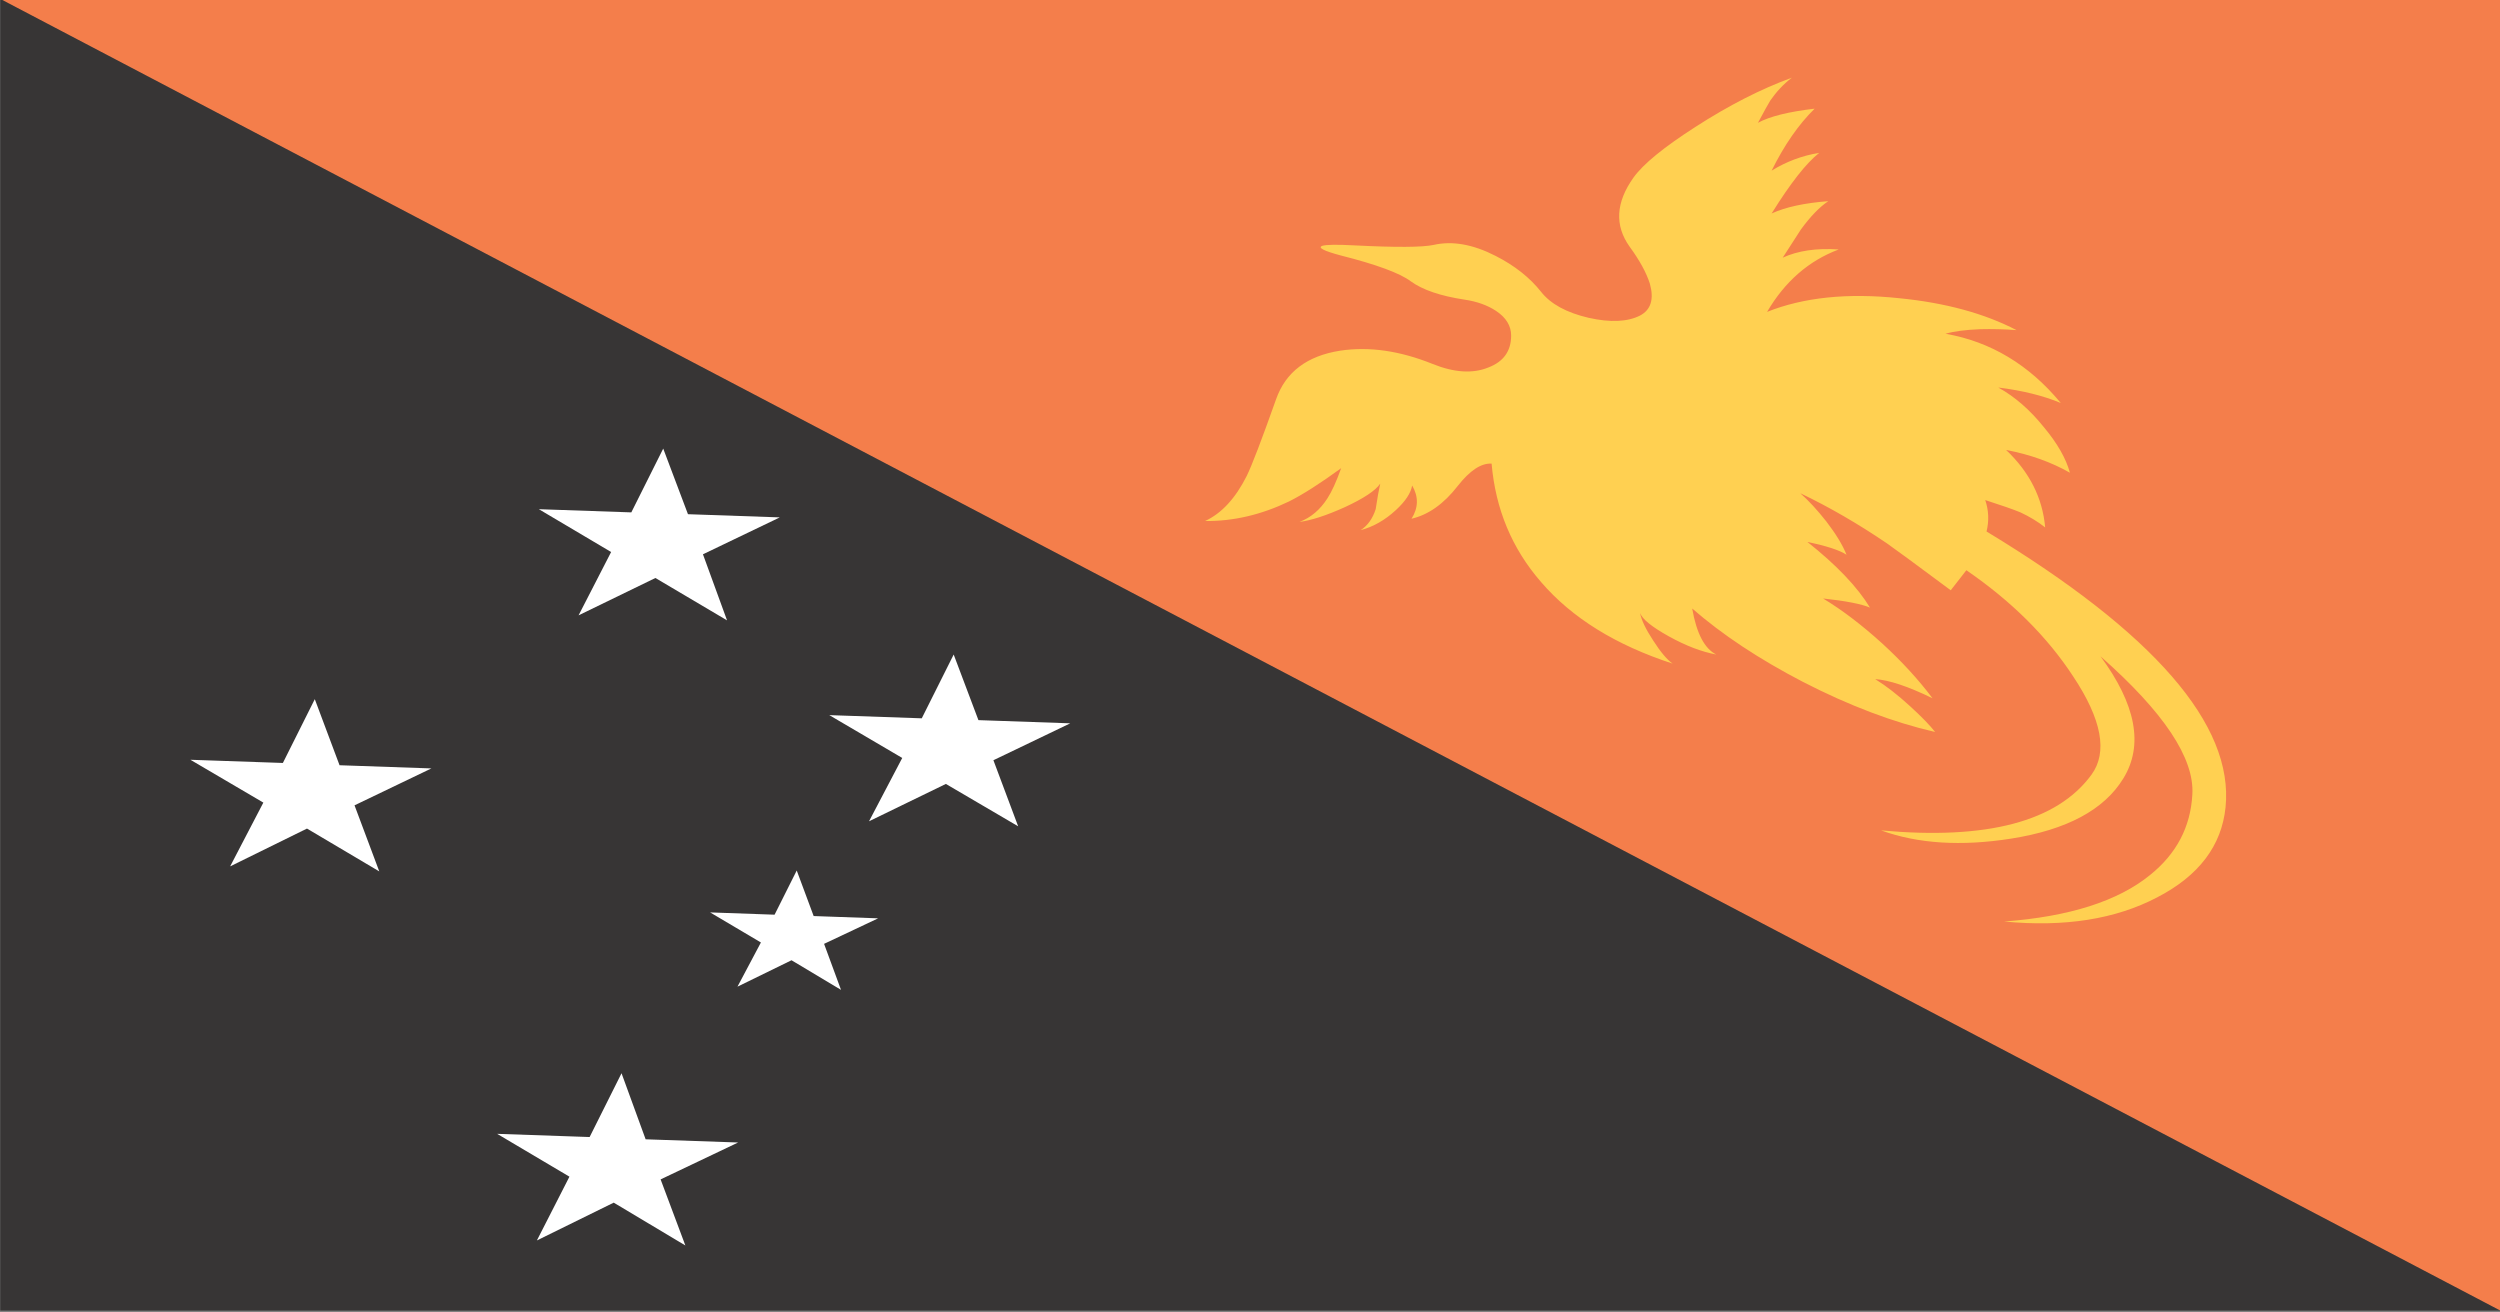 <svg xmlns="http://www.w3.org/2000/svg" xmlns:xlink="http://www.w3.org/1999/xlink" preserveAspectRatio="none" width="200" height="105"><rect width="100%" height="100%" fill="#808080" stroke="none"/><defs><path fill="#373535" d="M194.5 465.5h191.95V321.55H194.5V465.5z" id="a"/><path fill="#F47E4B" d="M194.5 321.55L386.45 465.5V321.55H194.5z" id="b"/><path fill="#FFD051" d="M332.05 330.2q-3.55 1.85-7.4 5.4-3.65 3.35-4.75 5.55-2.05 4.1-.3 7.6 1.15 2.25 1.55 4.05.5 2.55-.75 3.5-1.45 1.05-3.95.25-2.55-.85-3.65-2.85-1.3-2.35-3.5-3.95-2.6-1.9-4.75-1.2-1.3.4-6.1.05-2-.15-2.45.05-.55.3 1.4 1.05 4.15 1.5 5.4 2.85 1.35 1.4 4.1 2 1.45.3 2.45 1.25 1.15 1.1 1.15 2.7 0 2.55-1.75 3.5-1.8 1.05-4.3-.4-3.75-2.15-7.05-1.45-3.85.85-4.95 5.35-1.65 6.65-2.25 8.4-1.3 3.7-3.2 4.95 3.25.05 6.45-2.15 1.6-1.15 4-3.65-.55 2.2-1.05 3.3-.85 1.9-2.15 2.6 1.35-.25 3.45-1.6 2.2-1.45 2.75-2.6-.15.9-.35 2.8-.35 1.55-1.15 2.3 1.45-.55 2.7-2.2 1.1-1.45 1.25-2.7.75 1.85-.05 3.65 1.95-.65 3.55-3.6 1.4-2.55 2.6-2.45.45 7.5 3.8 13 3.55 5.9 10.1 8.95-.65-.65-1.5-2.55-.85-1.85-1-3 .25 1 2.2 2.55 1.95 1.55 3.65 2-1.35-.95-1.85-5.05 3.45 4.3 8.5 8.05 5.3 3.9 10.15 5.5-.6-1.1-1.9-2.8-1.45-1.9-2.7-3 1.6.15 4.4 2.1-1.6-3.05-3.85-6-2.35-3.05-4.55-4.95 2.6.4 3.6 1-1.45-3.4-4.8-7.2 2.2.65 3 1.4-.45-1.6-1.55-3.65-1.05-1.9-2-3.1 3.3 2.25 6.65 5.5.95.95 4.9 5.15l1.2-2.2q5.2 5.1 8.2 11.65 3.3 7.1 1.4 10.8-3.95 7.7-16.15 6.1 4.25 2.2 10 .9 6.4-1.45 8.6-6.6 2.35-5.45-1.75-13.4 7.3 9.2 7.05 15.15-.2 5.35-3.25 8.85-3.7 4.3-11.2 5.1 6.95.95 11.75-2.65 4.8-3.55 5.25-9.9Q366.3 396.7 347 380q.3-1.75-.1-3.45 1.85.85 2.7 1.35 1.05.7 1.9 1.65-.3-4.85-3-8.5 2.75.75 4.9 2.5-.45-2.35-2-5-1.6-2.85-3.5-4.35 2.8.5 4.8 1.7-3.65-6.3-8.85-7.6.95-.4 2.65-.5 1.4-.05 2.8.1-3.7-2.75-9-3.5-5.95-.9-10.15 1.5 2.05-5 5.5-6.85-2.55-.25-4.3.9.85-1.9 1.4-3.1 1.1-2.15 2.1-3.1-2.75.3-4.35 1.35 2.15-4.95 3.65-6.65-1.95.45-3.65 1.95 1.45-4.2 3.3-6.8-3 .5-4.35 1.55.75-2 .95-2.45.7-1.45 1.65-2.5z" id="c"/><path fill="#FFF" d="M220.55 405.65l-1.9-7.25-2.45 7-7.1-.35 5.6 4.7-2.55 7 5.9-4.15 5.55 4.7-1.9-7.25 5.9-4.05-7.05-.35m24.65 45.45l5.95-4.05-7.1-.35-1.85-7.25-2.45 7-7.1-.35 5.55 4.7-2.5 7 5.9-4.15 5.5 4.7-1.9-7.25m5.9-21.15l4.15-2.9 3.8 3.25-1.3-5.05 4.15-2.8-4.95-.25-1.3-5-1.7 4.85-4.95-.25 3.9 3.3-1.8 4.85m19.65-24.85l5.9-4.05-7.05-.35-1.9-7.2-2.45 7-7.1-.35 5.6 4.7-2.55 6.95 5.9-4.1 5.55 4.65-1.9-7.25m-34.9-27.55l5.55 4.7-2.5 6.95 5.9-4.1 5.5 4.65-1.85-7.25 5.9-4.05-7.05-.35-1.9-7.2-2.45 7-7.1-.35z" id="d"/></defs><use xlink:href="#a" transform="matrix(1.042 0 0 .729 -202.65 -234.5)"/><use xlink:href="#b" transform="matrix(1.042 0 0 .729 -202.65 -234.5)"/><use xlink:href="#c" transform="matrix(1.042 0 0 .729 -202.65 -234.5)"/><use xlink:href="#d" transform="matrix(1.042 0 0 .729 -202.65 -234.5)"/></svg>